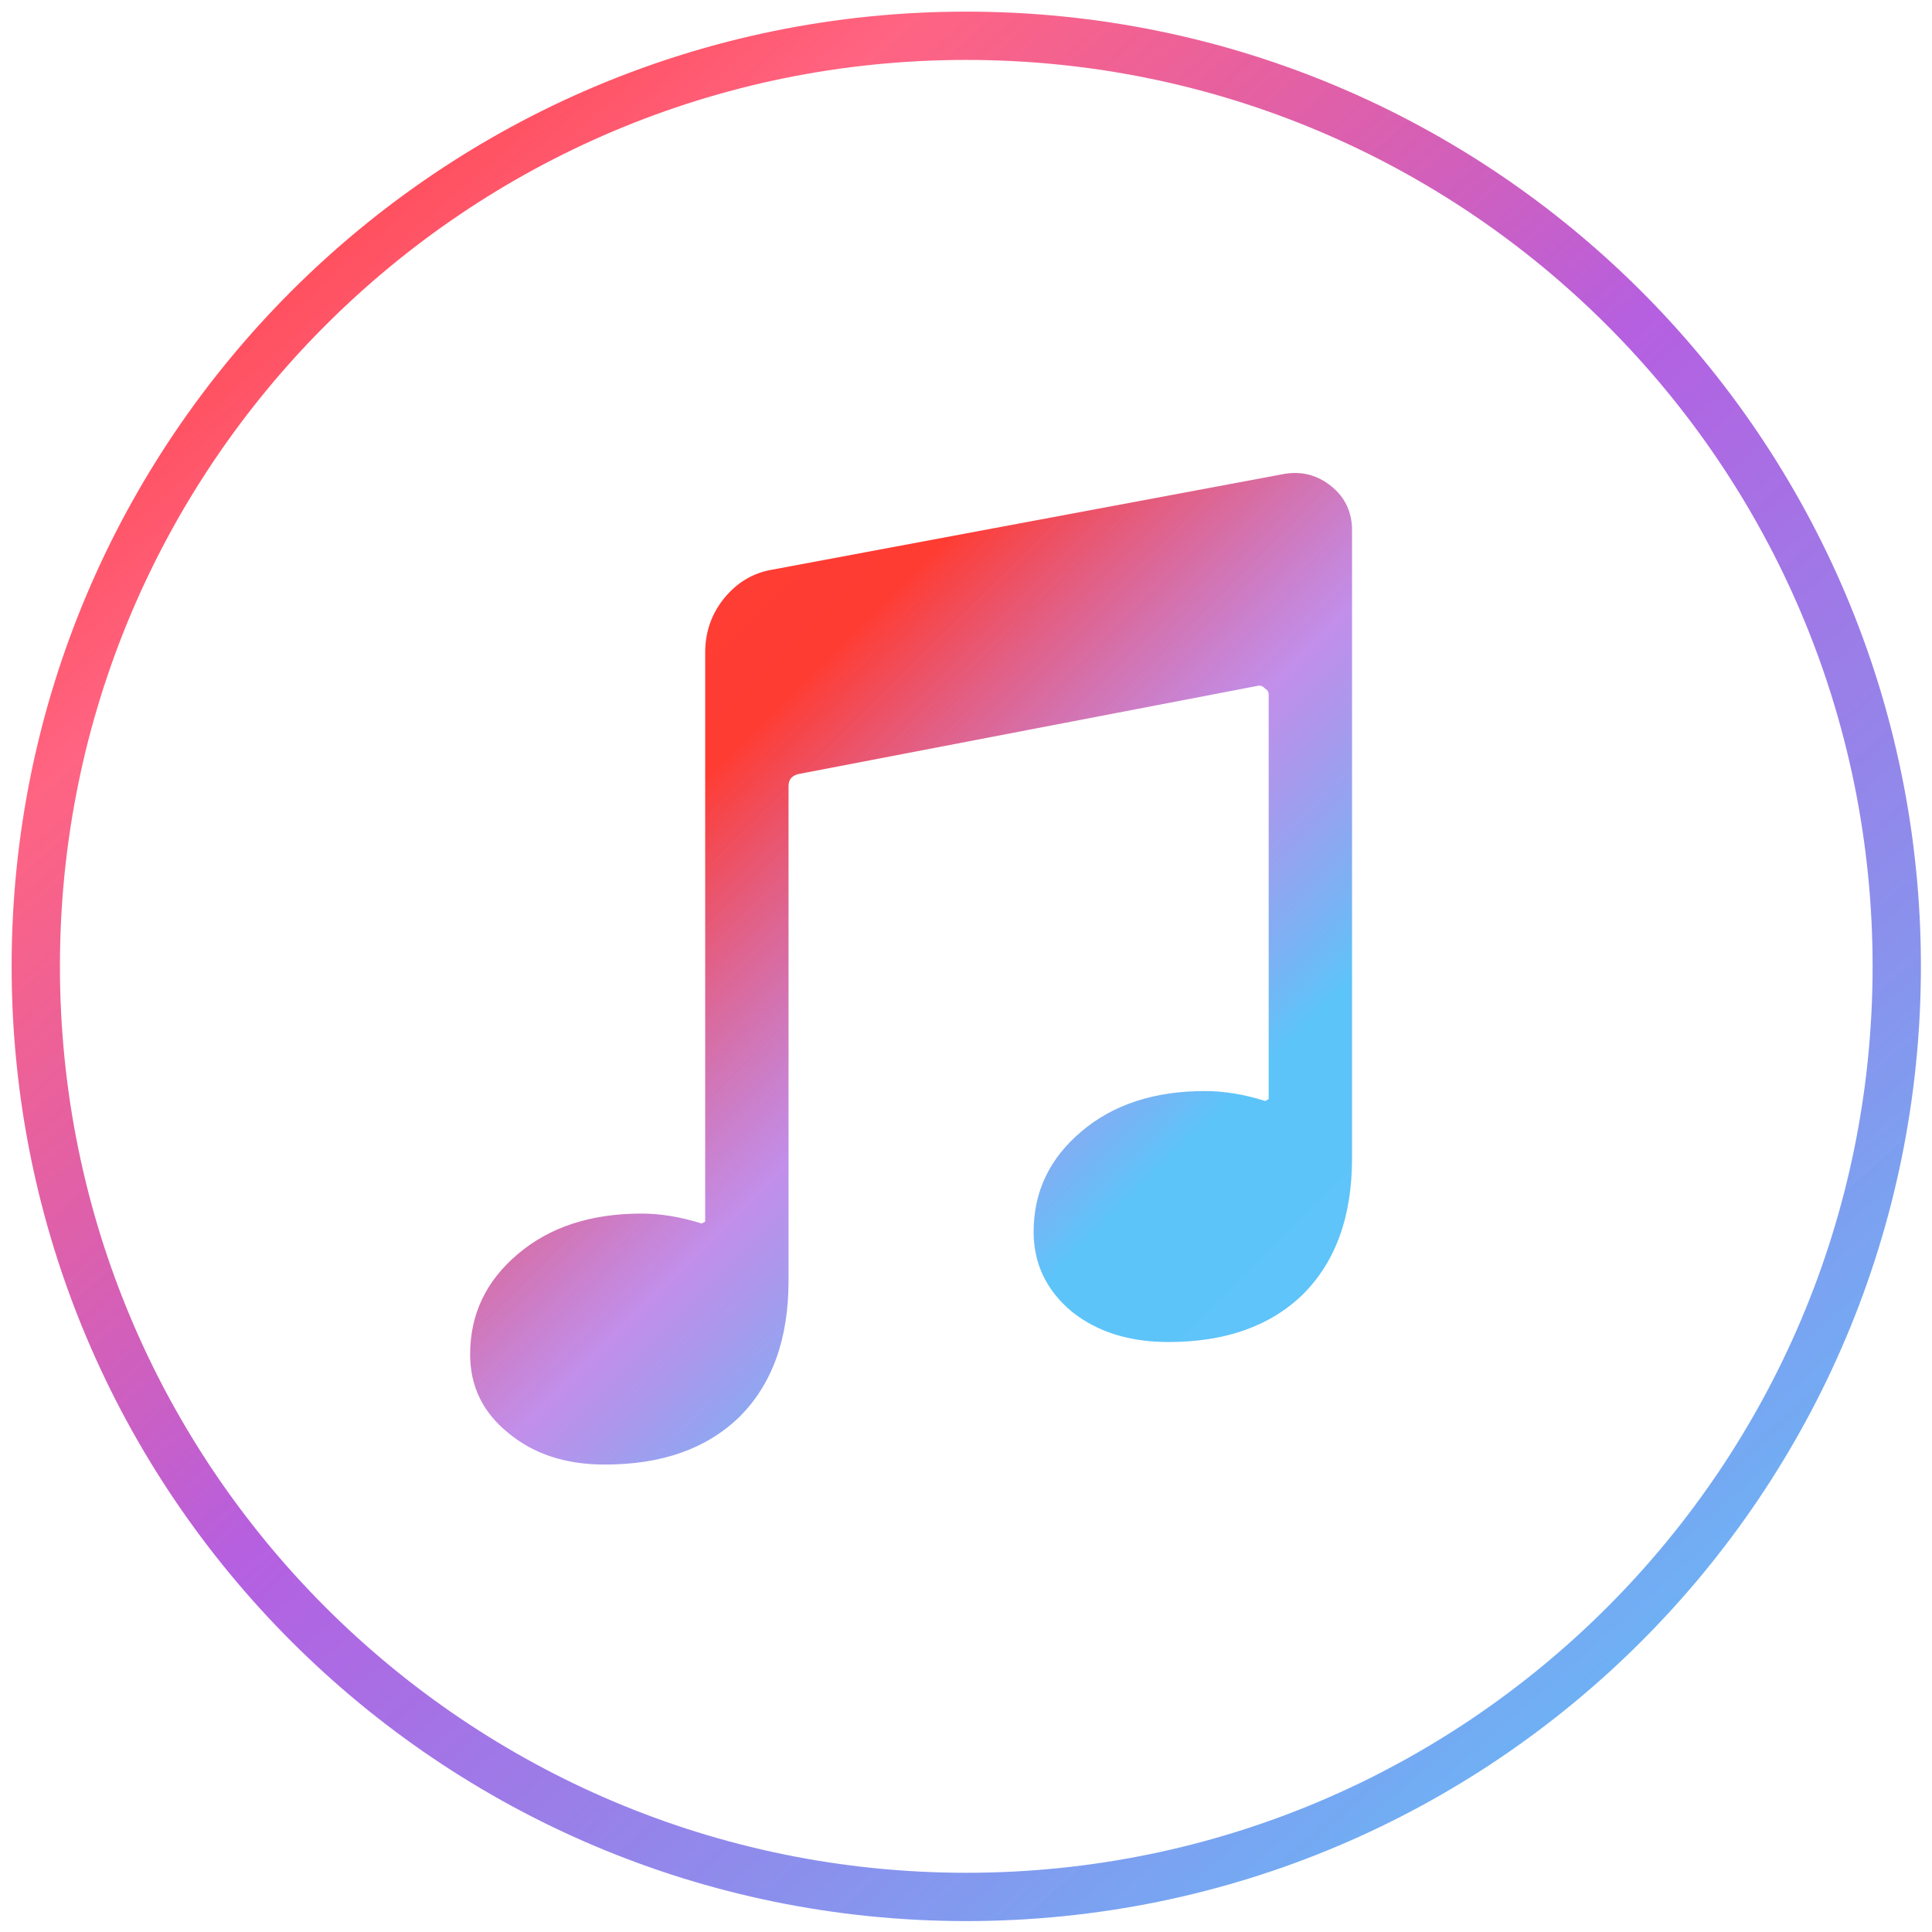 <?xml version="1.0" encoding="utf-8"?>
<!-- Generator: Adobe Illustrator 24.2.3, SVG Export Plug-In . SVG Version: 6.00 Build 0)  -->
<svg version="1.1" id="Layer_1" xmlns="http://www.w3.org/2000/svg" xmlns:xlink="http://www.w3.org/1999/xlink" x="0px" y="0px"
	 viewBox="0 0 1080 1080" style="enable-background:new 0 0 1080 1080;" xml:space="preserve">
<style type="text/css">
	.st0{fill:none;stroke:url(#SVGID_1_);stroke-width:27;}
	.st1{fill:url(#SVGID_2_);}
</style>
<g>
	
		<linearGradient id="SVGID_1_" gradientUnits="userSpaceOnUse" x1="994.979" y1="25.456" x2="99.162" y2="1038.59" gradientTransform="matrix(1 0 0 -1 0 1080)">
		<stop  offset="0" style="stop-color:#5AC8FA"/>
		<stop  offset="0.523" style="stop-color:#AF52DE;stop-opacity:0.922"/>
		<stop  offset="0.819" style="stop-color:#FF2D55;stop-opacity:0.74"/>
		<stop  offset="1" style="stop-color:#FF3B30"/>
	</linearGradient>
	<path class="st0" d="M540.1,20L540.1,20c287.3,0,520.2,232.9,520.2,520.2l0,0c0,287.3-232.9,520.2-520.2,520.2l0,0
		C252.9,1060.3,20,827.4,20,540.1l0,0C20,252.9,252.9,20,540.1,20z"/>
	
		<linearGradient id="SVGID_2_" gradientUnits="userSpaceOnUse" x1="39.584" y1="1023.516" x2="992.357" y2="59.791" gradientTransform="matrix(1 0 0 -1 0 1080)">
		<stop  offset="6.354110e-02" style="stop-color:#FB413E"/>
		<stop  offset="0.382" style="stop-color:#FF3C32"/>
		<stop  offset="0.52" style="stop-color:#AD69E3;stop-opacity:0.75"/>
		<stop  offset="0.629" style="stop-color:#5DC4F9"/>
		<stop  offset="0.963" style="stop-color:#60C2F8"/>
	</linearGradient>
	<path class="st1" d="M717.5,265c10-1.8,18.9,0.5,26.7,6.8s11.6,14.6,11.6,24.6v351.1c0,32.4-9.1,57.7-27.4,76
		c-18.3,17.8-43.3,26.7-75.3,26.7c-21.9,0-39.9-5.7-54.1-17.1c-14.1-11.9-21.2-26.7-21.2-44.5c0-22.4,8.9-41.1,26.7-56.1
		c17.8-15.1,40.8-22.6,69.1-22.6c10.5,0,21.7,1.8,33.5,5.5c0.5,0,0.9-0.2,1.4-0.7c0.5,0,0.7-0.2,0.7-0.7V388.2
		c0-1.4-0.7-2.5-2.1-3.4c-1.4-1.4-2.7-1.8-4.1-1.4l-256.7,49.3c-3.7,0.9-5.5,3.2-5.5,6.8v276.5c0,32.4-9.1,57.7-27.4,76
		c-18.3,17.8-43.3,26.7-75.3,26.7c-21.9,0-39.9-5.9-54.1-17.8c-14.1-11.4-21.2-26-21.2-43.8c0-22.4,8.9-41.1,26.7-56.1
		c17.8-15.1,40.8-22.6,69.1-22.6c10.5,0,21.7,1.8,33.5,5.5c0.5,0,0.9-0.2,1.4-0.7c0.5,0,0.7-0.2,0.7-0.7V364.9
		c0-11.4,3.4-21.4,10.3-30.1c7.3-9.1,16.4-14.6,27.4-16.4L717.5,265z"/>
</g>
</svg>
